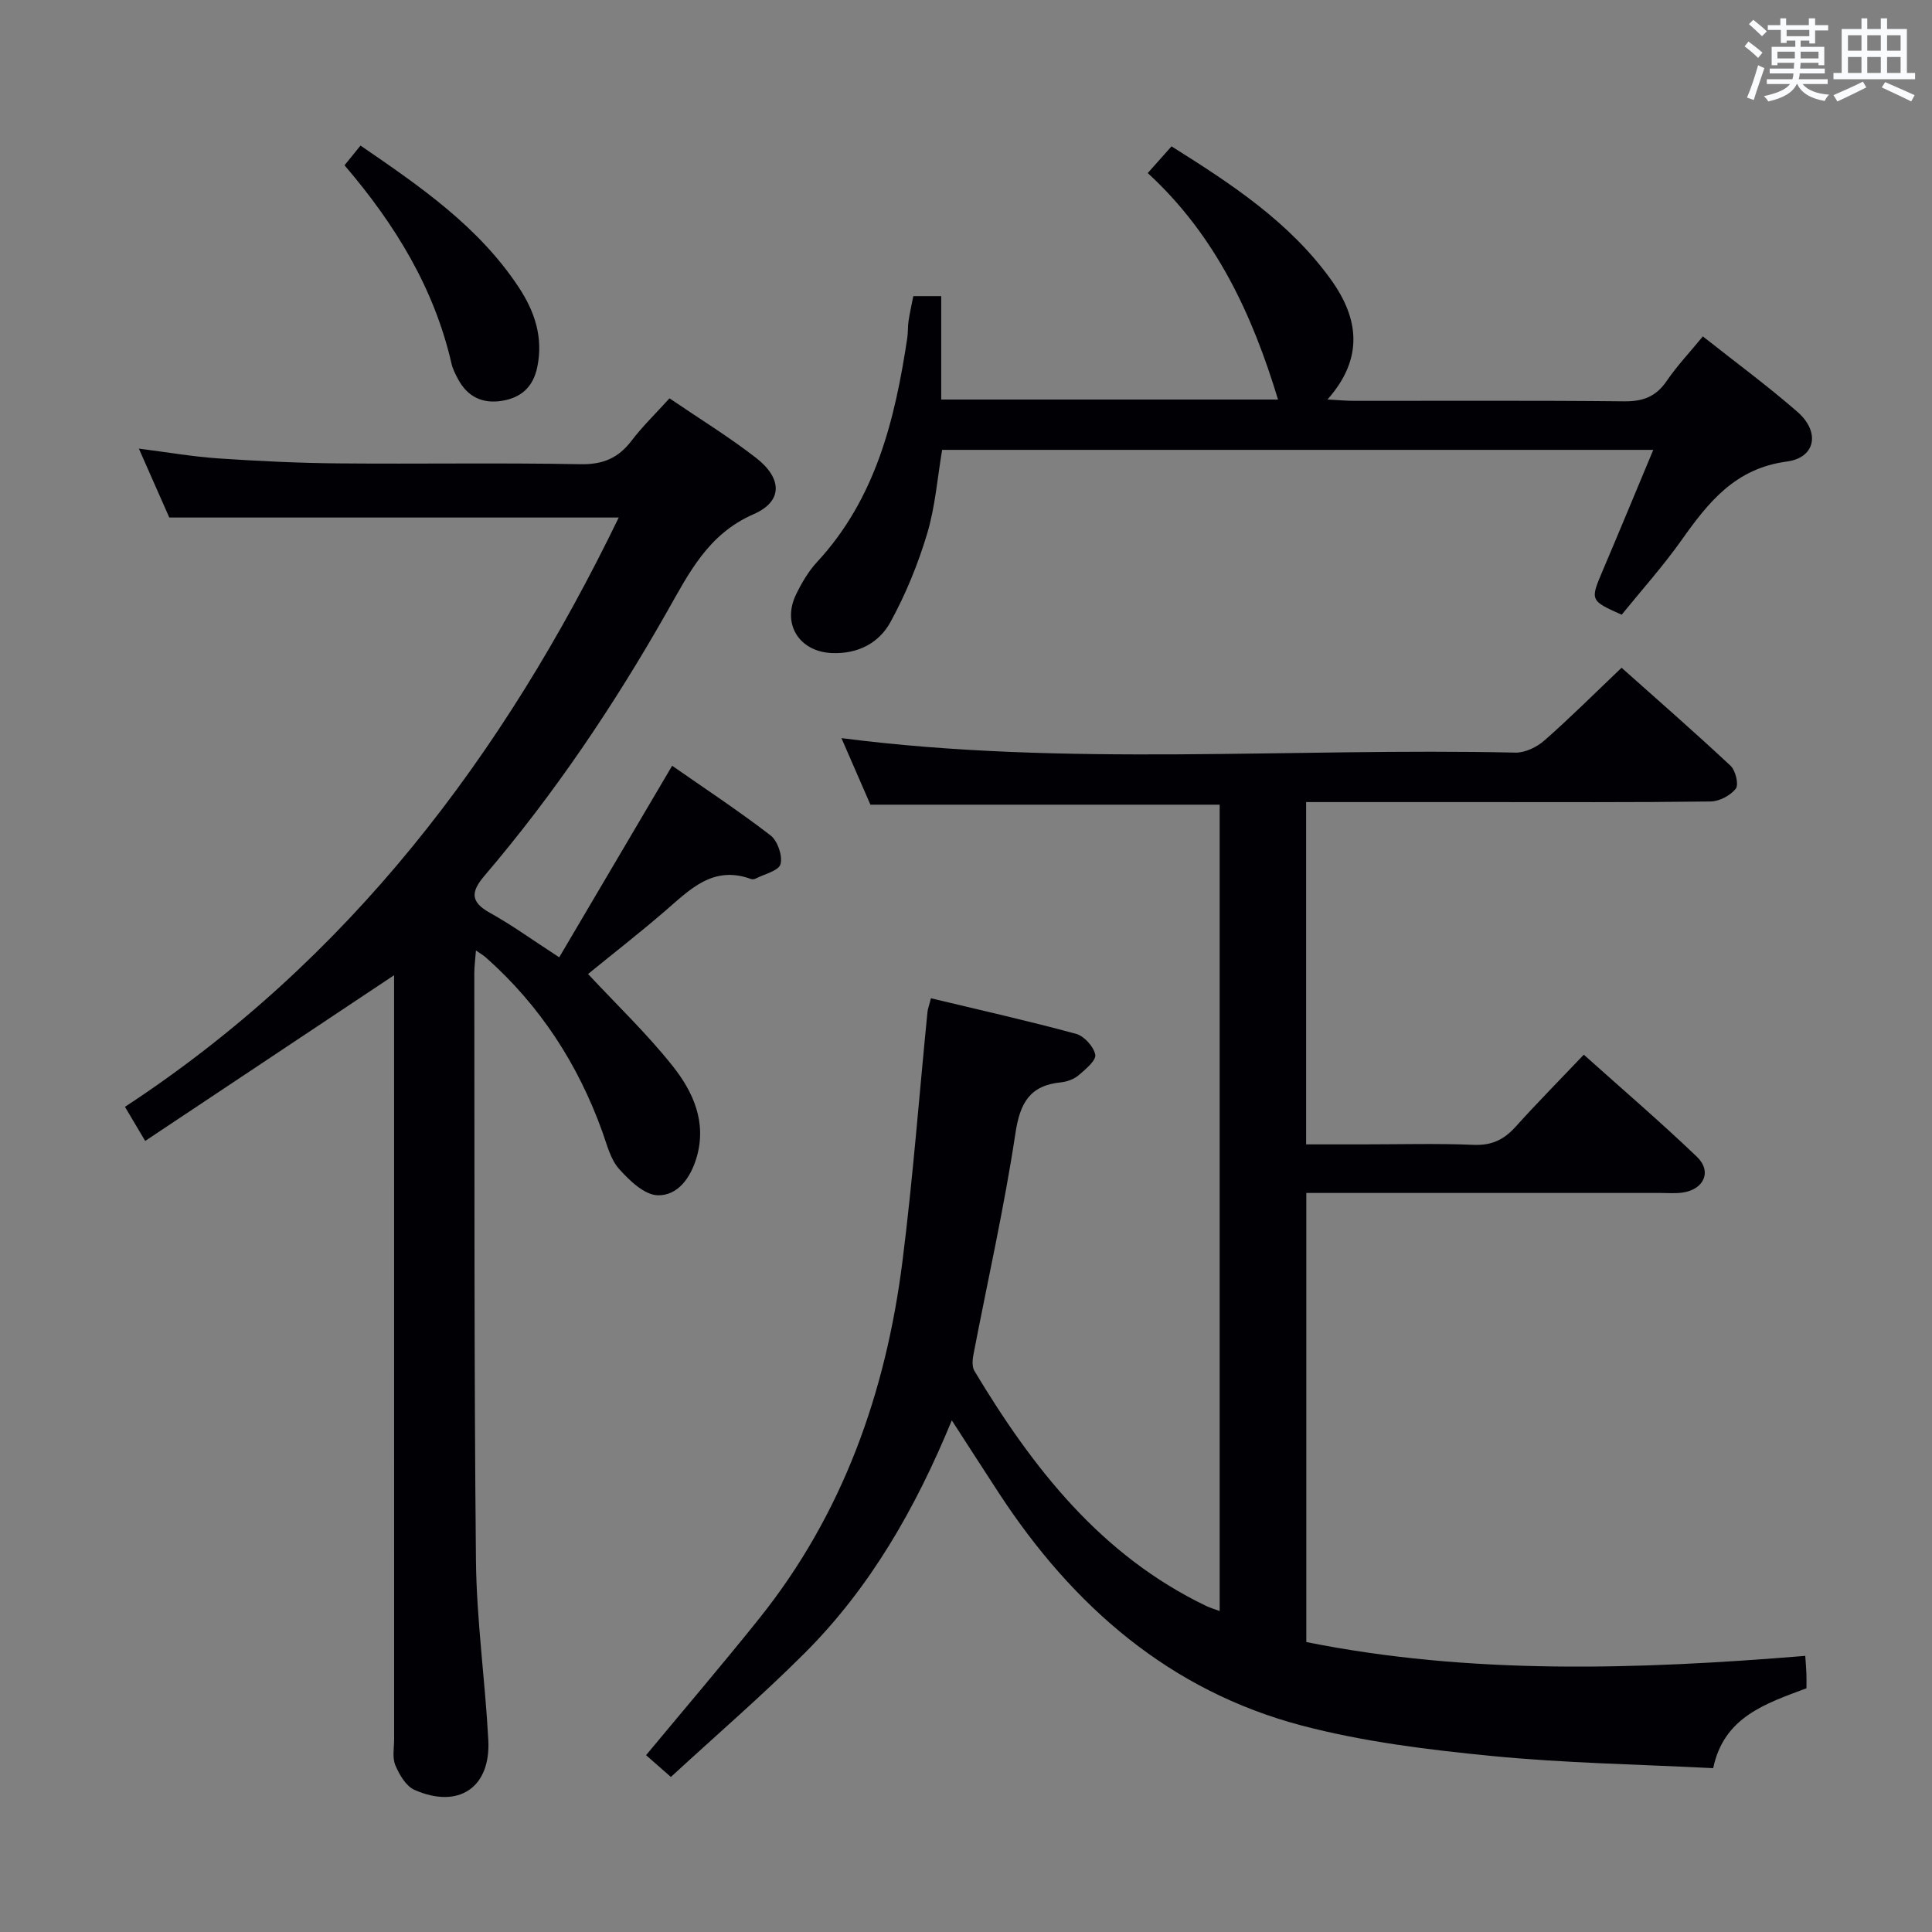 <svg enable-background="new 0 0 400 400" viewBox="0 0 400 400" xmlns="http://www.w3.org/2000/svg"><rect x="0" y="0" width="400" height="400" fill="#808080" stroke="none"/><g fill="#010105"><path d="m192.74 206.68c10.17 2.44 20.16 4.68 30.03 7.36 1.68.46 3.67 2.64 3.99 4.32.23 1.17-1.99 3.02-3.41 4.23-.95.82-2.38 1.36-3.64 1.49-6.49.64-8.52 4.23-9.48 10.57-2.32 15.39-5.77 30.61-8.71 45.91-.2 1.06-.28 2.45.23 3.29 12.07 20.09 26.18 38.19 48.01 48.66.73.35 1.52.58 2.76 1.04 0-55.84 0-111.32 0-166.95-23.88 0-47.78 0-72.31 0-1.86-4.27-3.96-9.1-6-13.78 46.44 5.99 93.06 1.96 139.55 3 2 .04 4.43-1.14 6-2.52 5.35-4.7 10.4-9.75 15.97-15.05 7.3 6.51 15.05 13.27 22.56 20.29 1.04.97 1.74 3.89 1.09 4.74-1.1 1.42-3.41 2.64-5.23 2.66-16 .2-31.99.12-47.99.12-11.8 0-23.6 0-35.74 0v70.87h11.74c7.67 0 15.34-.22 22.99.1 3.73.15 6.26-1.11 8.65-3.76 4.44-4.93 9.12-9.66 14.11-14.91 7.97 7.15 15.9 13.94 23.43 21.15 3.17 3.04 1.42 6.81-3.05 7.41-1.47.2-2.99.07-4.49.07-24.32 0-48.64 0-73.34 0v92.98c33.91 6.8 68.42 5.72 103.3 2.86.1 1.51.2 2.63.24 3.74.04.99.01 1.97.01 2.97-8.52 3.19-17.12 5.96-19.31 16.54-15.42-.79-30.73-1.04-45.91-2.53-13.18-1.29-26.49-2.93-39.26-6.29-27.35-7.21-47.39-24.7-62.66-48.04-3.15-4.82-6.26-9.67-9.81-15.15-7.52 18.27-16.92 34.66-30.48 48.21-8.81 8.8-18.27 16.95-27.68 25.62-2.12-1.86-3.68-3.23-5.14-4.51 8.01-9.65 15.88-18.86 23.44-28.31 17.33-21.65 26.22-46.81 29.65-73.98 2.16-17.12 3.46-34.36 5.17-51.54.08-.75.38-1.51.72-2.88z"/><path d="m81.59 201.91c-17.29 11.51-34.14 22.73-51.53 34.31-1.69-2.84-2.83-4.76-4.19-7.06 46.31-30.37 78.32-72.63 102.23-122.01-31.16 0-61.71 0-93.05 0-1.72-3.9-3.84-8.7-6.3-14.27 5.9.75 11.17 1.67 16.48 2.03 8.29.56 16.61.96 24.93 1.03 16.66.15 33.33-.15 49.99.17 4.67.09 7.86-1.26 10.61-4.87 2.3-3.02 5.06-5.68 7.85-8.77 6.16 4.19 12.26 7.94 17.89 12.3 5.49 4.26 5.62 9.03-.48 11.69-9.47 4.13-13.4 12.25-17.95 20.25-10.95 19.29-23.29 37.64-37.7 54.53-2.8 3.28-3.16 5.41 1.06 7.75 4.63 2.57 8.95 5.71 14.35 9.21 7.74-13.14 15.38-26.09 23.38-39.66 6.65 4.64 13.69 9.28 20.36 14.41 1.47 1.13 2.54 4.23 2.08 5.96-.36 1.37-3.35 2.06-5.19 3.01-.27.14-.69.15-.98.05-7.87-2.86-12.64 2.26-17.8 6.7-5.27 4.54-10.77 8.82-15.88 12.99 5.95 6.39 12.19 12.34 17.51 19.04 4.26 5.36 7.13 11.67 4.94 19.02-1.24 4.17-3.91 7.86-8.03 7.75-2.76-.07-5.87-3.07-8.02-5.48-1.77-1.99-2.48-5-3.43-7.64-5.05-14.05-12.93-26.18-24.12-36.11-.46-.41-1.02-.73-2.06-1.46-.14 1.91-.34 3.31-.34 4.71.06 40.49-.06 80.99.34 121.48.12 12.44 1.9 24.85 2.56 37.3.52 9.83-6.16 14.33-15.28 10.31-1.77-.78-3.15-3.16-3.97-5.11-.66-1.57-.25-3.61-.25-5.44-.01-50.83-.01-101.66-.01-152.49 0-1.94 0-3.89 0-5.63z"/><path d="m342.29 93.14c-49.55 0-98.18 0-147.23 0-.99 5.83-1.43 11.8-3.12 17.4-1.88 6.28-4.42 12.47-7.56 18.22-2.38 4.37-6.75 6.67-12.14 6.45-6.77-.28-10.42-6.03-7.4-12.19 1.16-2.37 2.55-4.75 4.33-6.67 12.13-13.11 16.12-29.44 18.67-46.37.17-1.15.09-2.33.26-3.48.24-1.64.61-3.27.99-5.19h5.78v21.41h69.73c-5.3-17.5-12.81-33.88-26.97-46.89 1.69-1.9 3.18-3.57 4.92-5.53 12.4 7.79 24.5 15.69 33.1 27.72 5.67 7.94 6.75 16.18-.81 24.69 2.35.13 3.91.28 5.48.28 18.66.02 37.32-.1 55.98.1 3.89.04 6.55-.98 8.76-4.2 2.14-3.14 4.78-5.93 7.5-9.24 6.65 5.26 13.33 10.18 19.57 15.61 4.75 4.13 3.82 9.5-2.2 10.3-10.69 1.42-16.23 8.43-21.78 16.26-3.83 5.41-8.29 10.38-12.4 15.45-6.56-2.93-6.54-2.99-3.93-9.12 3.43-8.07 6.78-16.18 10.47-25.01z"/><path d="m71.33 34.22c1.2-1.48 2.12-2.61 3.31-4.08 12.29 8.43 24.46 16.74 32.78 29.37 3.26 4.95 5.08 10.29 3.83 16.43-.85 4.18-3.34 6.39-7.29 7.04-4.02.67-7.18-.81-9.13-4.5-.54-1.02-1.1-2.08-1.35-3.19-3.56-15.57-11.6-28.74-22.15-41.07z"/></g><path d="m361.2 9.6.8-1c.9.7 1.9 1.4 2.9 2.3l-.9 1.1c-1-1-2-1.8-2.8-2.4zm.5 10.6c.9-2.1 1.6-4.3 2.3-6.7.4.2.8.4 1.3.6-.7 2.1-1.5 4.3-2.2 6.6zm.4-15.2.9-.9c1 .8 2 1.6 2.8 2.4l-1 1c-.9-.9-1.8-1.7-2.7-2.5zm12.5-1.2h1.2v1.4h2.7v1.1h-2.7v2.7h-1.2v-.6h-1.8v1.3h4.9v3.8h-1.2v-.5h-3.7c0 .4-.1.9-.1 1.2h5.1v1h-5.2c0 .5-.1.9-.2 1.2h6v1h-5.2c1.1 1.3 2.9 2 5.5 2.2-.4.4-.7.8-.9 1.3-2.9-.5-4.8-1.6-5.7-3.5h-.1c-.8 1.7-2.7 2.9-5.9 3.6-.2-.4-.6-.8-.9-1.1 2.8-.6 4.6-1.4 5.4-2.5h-4.8v-1h5.3c.1-.3.2-.7.2-1.2h-4.9v-1h5c0-.4 0-.8.1-1.2h-3.5v.5h-1.2v-3.8h4.9v-1.3h-1.8v.5h-1.2v-2.7h-2.7v-1h2.6v-1.4h1.2v1.4h4.7v-1.4zm-6.6 8.3h3.6c0-.4 0-.9 0-1.4h-3.6zm1.9-4.6h4.7v-1.3h-4.7zm6.6 3.2h-3.7v1.4h3.7z" fill="#fafbfc"/><path d="m385.3 3.8h1.3v2.2h2.8v-2.2h1.3v2.2h4.1v9.1h1.7v1.3h-16.9v-1.3h1.7v-9.1h4.1v-2.2zm.4 13.1.7 1.2c-1.8.9-3.8 1.9-6 2.9-.2-.4-.5-.8-.8-1.3 2.3-1 4.3-1.9 6.1-2.8zm-3.1-6.4h2.8v-3.2h-2.8zm0 4.6h2.8v-3.3h-2.8zm4-4.6h2.8v-3.2h-2.8zm0 4.6h2.8v-3.3h-2.8zm3.7 1.9c2.1.9 4.1 1.8 6.1 2.7l-.7 1.3c-2.2-1.1-4.2-2-6.1-2.9zm3.2-9.7h-2.8v3.2h2.8zm-2.8 7.8h2.8v-3.3h-2.8z" fill="#fafbfc"/></svg>
